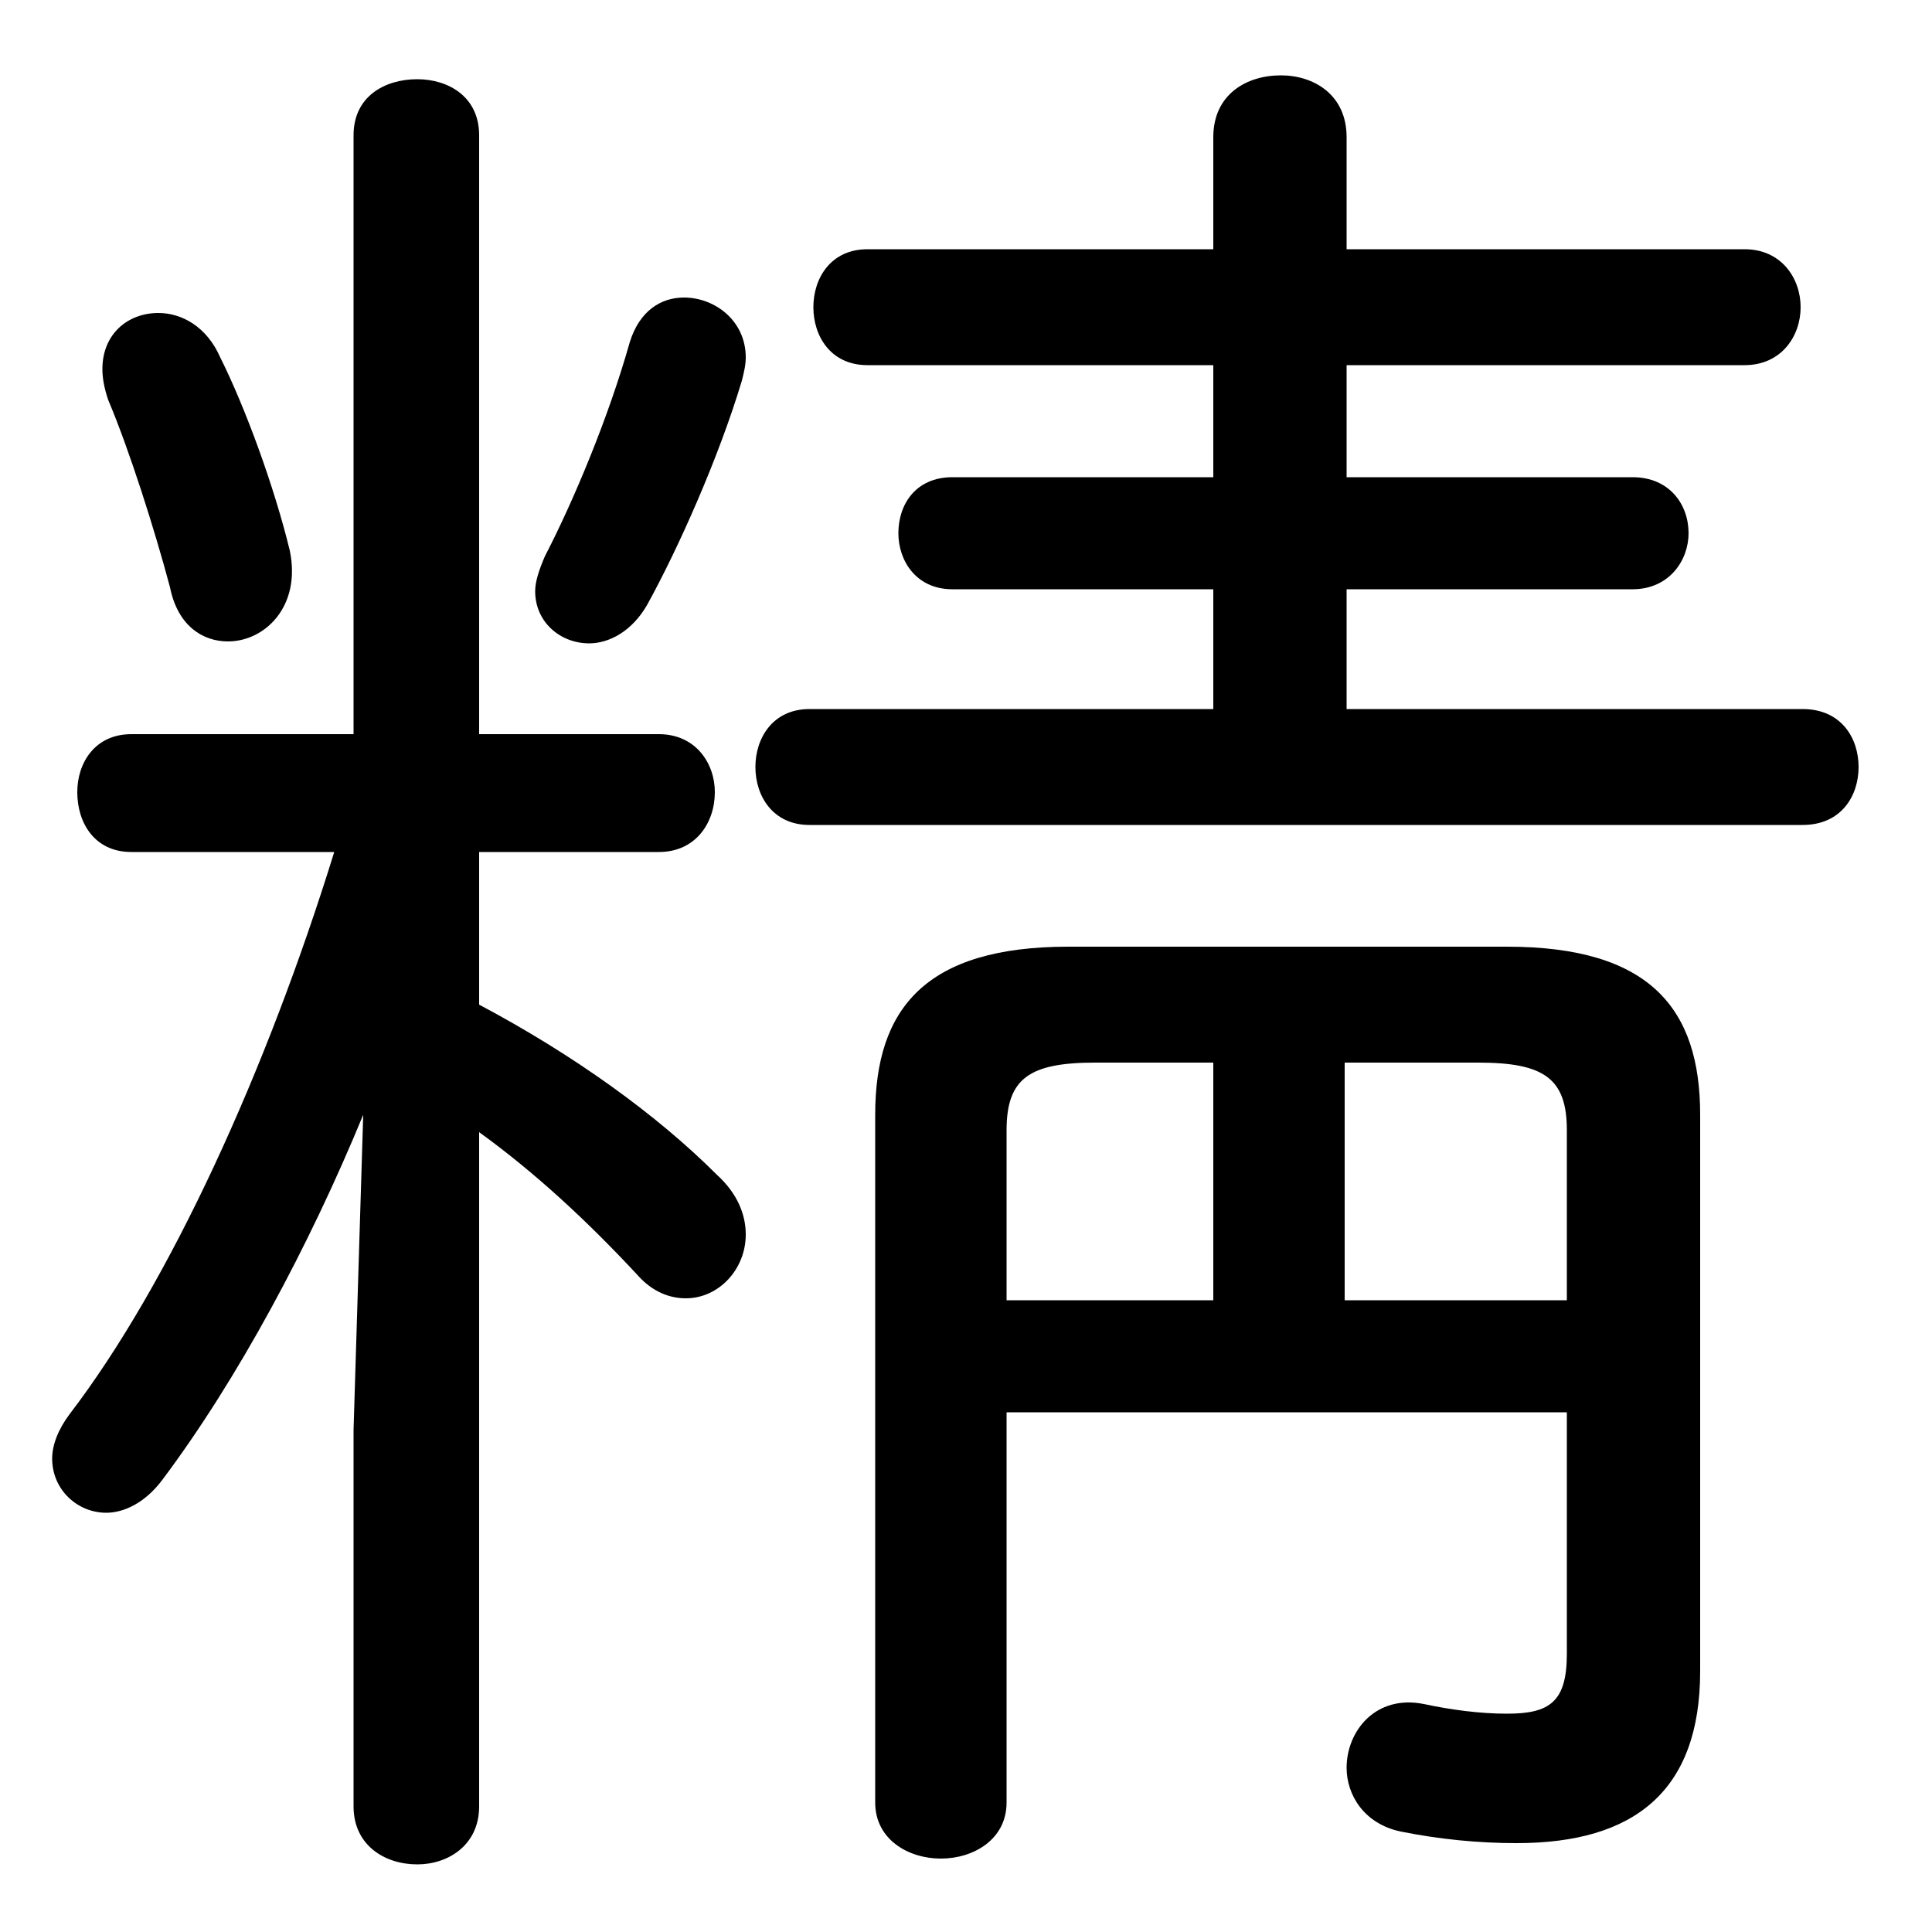<svg xmlns="http://www.w3.org/2000/svg" viewBox="0 -44.0 50.0 50.0">
    <rect x="0" y="-44.0" width="50.0" height="50.0" fill="#808080" stroke="none"/>
    <g transform="scale(1, -1)">
        <!-- ボディの枠 -->
        <rect x="0" y="-6.0" width="50.0" height="50.0"
            stroke="white" fill="white"/>
        <!-- グリフ座標系の原点 -->
        <circle cx="0" cy="0" r="5" fill="white"/>
        <!-- グリフのアウトライン -->
        <g style="fill:black;stroke:#000000;stroke-width:0;stroke-linecap:round;stroke-linejoin:round;">
        <path d="M 8.65 21.95 C 6.9 16.3 4.4 10.8 1.8 7.4 C 1.5 7.0 1.35 6.6 1.35 6.25 C 1.35 5.45 2.0 4.85 2.75 4.85 C 3.2 4.85 3.75 5.1 4.2 5.7 C 6.15 8.3 8.0 11.75 9.4 15.15 L 9.15 7.0 L 9.15 -2.75 C 9.15 -3.75 9.95 -4.25 10.8 -4.25 C 11.6 -4.25 12.4 -3.75 12.4 -2.75 L 12.4 14.7 C 13.85 13.65 15.2 12.4 16.5 11.0 C 16.9 10.55 17.35 10.4 17.75 10.4 C 18.6 10.4 19.3 11.15 19.3 12.05 C 19.3 12.55 19.1 13.1 18.55 13.6 C 17.0 15.15 14.85 16.7 12.4 18.0 L 12.4 21.95 L 17.05 21.95 C 18.0 21.95 18.5 22.7 18.5 23.5 C 18.5 24.25 18.0 25.0 17.05 25.0 L 12.4 25.0 L 12.4 40.5 C 12.4 41.5 11.6 41.95 10.8 41.95 C 9.95 41.95 9.15 41.5 9.15 40.5 L 9.15 25.0 L 3.4 25.0 C 2.45 25.0 2.0 24.25 2.0 23.5 C 2.0 22.7 2.45 21.95 3.4 21.95 Z M 34.85 25.65 L 34.85 28.75 L 42.25 28.75 C 43.2 28.75 43.7 29.5 43.7 30.2 C 43.7 30.95 43.2 31.65 42.25 31.65 L 34.85 31.65 L 34.85 34.55 L 45.15 34.55 C 46.1 34.55 46.6 35.3 46.6 36.05 C 46.6 36.8 46.1 37.55 45.15 37.55 L 34.85 37.55 L 34.85 40.45 C 34.85 41.55 34.0 42.05 33.15 42.05 C 32.25 42.05 31.4 41.55 31.4 40.45 L 31.4 37.55 L 22.45 37.55 C 21.5 37.55 21.05 36.8 21.05 36.05 C 21.05 35.3 21.5 34.55 22.45 34.55 L 31.4 34.55 L 31.4 31.65 L 24.65 31.65 C 23.7 31.65 23.25 30.95 23.25 30.2 C 23.25 29.5 23.7 28.75 24.65 28.75 L 31.4 28.75 L 31.4 25.65 L 20.95 25.65 C 20.0 25.65 19.55 24.9 19.55 24.15 C 19.55 23.4 20.0 22.65 20.95 22.65 L 46.65 22.65 C 47.65 22.65 48.1 23.4 48.1 24.15 C 48.1 24.9 47.65 25.65 46.65 25.65 Z M 26.05 7.45 L 40.55 7.45 L 40.55 1.2 C 40.55 -0.05 40.1 -0.35 39.0 -0.35 C 38.3 -0.35 37.55 -0.25 36.85 -0.1 C 35.6 0.15 34.85 -0.8 34.85 -1.75 C 34.85 -2.45 35.3 -3.2 36.25 -3.4 C 37.25 -3.6 38.25 -3.7 39.25 -3.7 C 42.3 -3.7 44.0 -2.35 44.0 0.75 L 44.0 15.15 C 44.0 17.9 42.7 19.5 39.0 19.5 L 27.65 19.5 C 23.95 19.5 22.65 17.9 22.65 15.15 L 22.65 -2.65 C 22.65 -3.6 23.5 -4.1 24.35 -4.1 C 25.2 -4.1 26.05 -3.6 26.05 -2.65 Z M 31.4 10.35 L 26.05 10.35 L 26.05 14.75 C 26.05 16.1 26.65 16.5 28.35 16.5 L 31.4 16.5 Z M 34.8 10.35 L 34.8 16.5 L 38.25 16.5 C 39.95 16.5 40.55 16.1 40.55 14.75 L 40.55 10.35 Z M 16.3 35.15 C 15.75 33.2 14.85 31.05 14.1 29.6 C 13.95 29.25 13.85 28.95 13.85 28.7 C 13.85 27.9 14.5 27.35 15.25 27.35 C 15.75 27.35 16.35 27.65 16.75 28.35 C 17.55 29.8 18.6 32.15 19.2 34.15 C 19.25 34.35 19.3 34.55 19.3 34.75 C 19.3 35.7 18.5 36.3 17.7 36.3 C 17.1 36.3 16.55 35.95 16.3 35.15 Z M 5.7 34.75 C 5.35 35.55 4.7 35.9 4.1 35.9 C 3.3 35.9 2.65 35.35 2.65 34.45 C 2.65 34.2 2.7 33.95 2.8 33.65 C 3.35 32.35 4.0 30.3 4.4 28.8 C 4.6 27.8 5.25 27.4 5.9 27.4 C 6.85 27.4 7.8 28.3 7.5 29.75 C 7.1 31.4 6.35 33.45 5.7 34.75 Z"/>
    </g>
    </g>
</svg>
